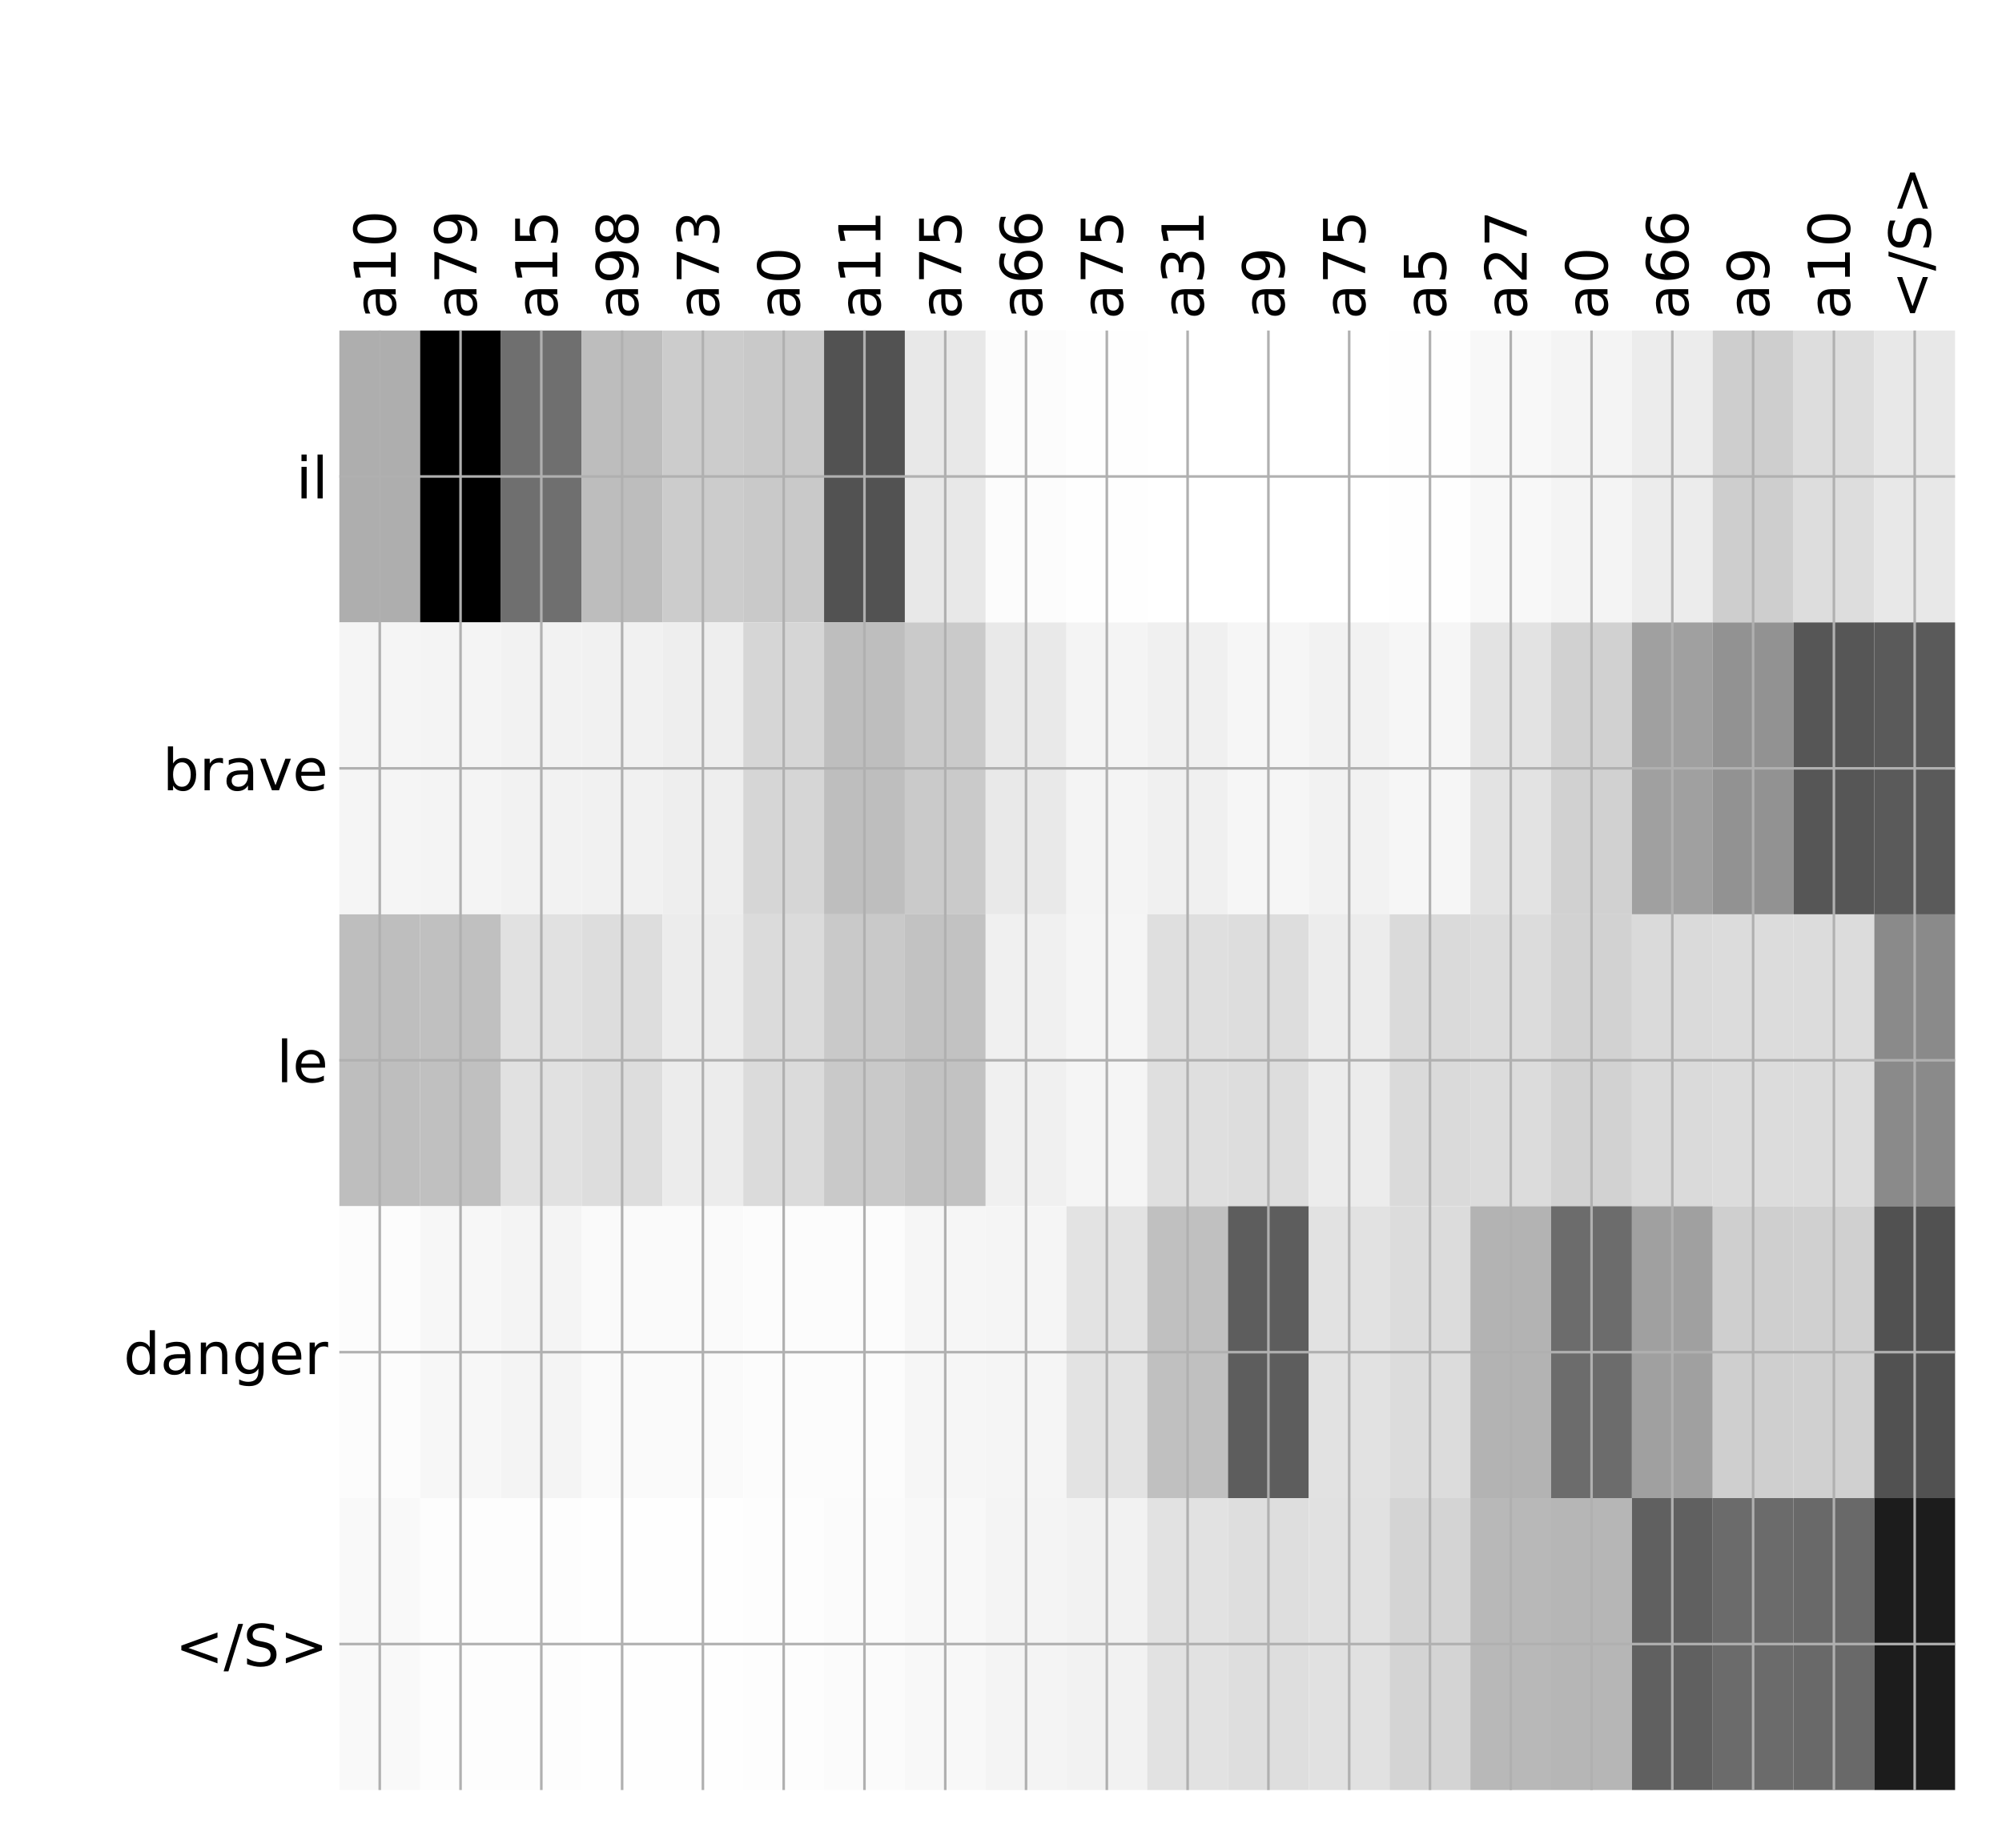 <?xml version="1.0" encoding="utf-8" standalone="no"?>
<!DOCTYPE svg PUBLIC "-//W3C//DTD SVG 1.1//EN"
  "http://www.w3.org/Graphics/SVG/1.1/DTD/svg11.dtd">
<!-- Created with matplotlib (http://matplotlib.org/) -->
<svg height="576pt" version="1.1" viewBox="0 0 624 576" width="624pt" xmlns="http://www.w3.org/2000/svg" xmlns:xlink="http://www.w3.org/1999/xlink">
 <defs>
  <style type="text/css">
*{stroke-linecap:butt;stroke-linejoin:round;}
  </style>
 </defs>
 <g id="figure_1">
  <g id="patch_1">
   <path d="M 0 576 
L 624 576 
L 624 0 
L 0 0 
z
" style="fill:#ffffff;"/>
  </g>
  <g id="axes_1">
   <g id="PolyCollection_1">
    <path clip-path="url(#p03e920248a)" d="M 105.774 103.033 
L 105.774 194.027 
L 130.954 194.027 
L 130.954 103.033 
L 105.774 103.033 
z
" style="fill:#aeaeae;"/>
    <path clip-path="url(#p03e920248a)" d="M 130.954 103.033 
L 130.954 194.027 
L 156.134 194.027 
L 156.134 103.033 
L 130.954 103.033 
z
"/>
    <path clip-path="url(#p03e920248a)" d="M 156.134 103.033 
L 156.134 194.027 
L 181.314 194.027 
L 181.314 103.033 
L 156.134 103.033 
z
" style="fill:#6f6f6f;"/>
    <path clip-path="url(#p03e920248a)" d="M 181.314 103.033 
L 181.314 194.027 
L 206.494 194.027 
L 206.494 103.033 
L 181.314 103.033 
z
" style="fill:#bdbdbd;"/>
    <path clip-path="url(#p03e920248a)" d="M 206.494 103.033 
L 206.494 194.027 
L 231.674 194.027 
L 231.674 103.033 
L 206.494 103.033 
z
" style="fill:#cccccc;"/>
    <path clip-path="url(#p03e920248a)" d="M 231.674 103.033 
L 231.674 194.027 
L 256.854 194.027 
L 256.854 103.033 
L 231.674 103.033 
z
" style="fill:#c9c9c9;"/>
    <path clip-path="url(#p03e920248a)" d="M 256.854 103.033 
L 256.854 194.027 
L 282.034 194.027 
L 282.034 103.033 
L 256.854 103.033 
z
" style="fill:#525252;"/>
    <path clip-path="url(#p03e920248a)" d="M 282.034 103.033 
L 282.034 194.027 
L 307.214 194.027 
L 307.214 103.033 
L 282.034 103.033 
z
" style="fill:#e8e8e8;"/>
    <path clip-path="url(#p03e920248a)" d="M 307.214 103.033 
L 307.214 194.027 
L 332.394 194.027 
L 332.394 103.033 
L 307.214 103.033 
z
" style="fill:#fcfcfc;"/>
    <path clip-path="url(#p03e920248a)" d="M 332.394 103.033 
L 332.394 194.027 
L 357.574 194.027 
L 357.574 103.033 
L 332.394 103.033 
z
" style="fill:#fefefe;"/>
    <path clip-path="url(#p03e920248a)" d="M 357.574 103.033 
L 357.574 194.027 
L 382.755 194.027 
L 382.755 103.033 
L 357.574 103.033 
z
" style="fill:#ffffff;"/>
    <path clip-path="url(#p03e920248a)" d="M 382.755 103.033 
L 382.755 194.027 
L 407.935 194.027 
L 407.935 103.033 
L 382.755 103.033 
z
" style="fill:#ffffff;"/>
    <path clip-path="url(#p03e920248a)" d="M 407.935 103.033 
L 407.935 194.027 
L 433.115 194.027 
L 433.115 103.033 
L 407.935 103.033 
z
" style="fill:#ffffff;"/>
    <path clip-path="url(#p03e920248a)" d="M 433.115 103.033 
L 433.115 194.027 
L 458.295 194.027 
L 458.295 103.033 
L 433.115 103.033 
z
" style="fill:#fefefe;"/>
    <path clip-path="url(#p03e920248a)" d="M 458.295 103.033 
L 458.295 194.027 
L 483.475 194.027 
L 483.475 103.033 
L 458.295 103.033 
z
" style="fill:#f8f8f8;"/>
    <path clip-path="url(#p03e920248a)" d="M 483.475 103.033 
L 483.475 194.027 
L 508.655 194.027 
L 508.655 103.033 
L 483.475 103.033 
z
" style="fill:#f4f4f4;"/>
    <path clip-path="url(#p03e920248a)" d="M 508.655 103.033 
L 508.655 194.027 
L 533.835 194.027 
L 533.835 103.033 
L 508.655 103.033 
z
" style="fill:#ececec;"/>
    <path clip-path="url(#p03e920248a)" d="M 533.835 103.033 
L 533.835 194.027 
L 559.015 194.027 
L 559.015 103.033 
L 533.835 103.033 
z
" style="fill:#cecece;"/>
    <path clip-path="url(#p03e920248a)" d="M 559.015 103.033 
L 559.015 194.027 
L 584.195 194.027 
L 584.195 103.033 
L 559.015 103.033 
z
" style="fill:#dddddd;"/>
    <path clip-path="url(#p03e920248a)" d="M 584.195 103.033 
L 584.195 194.027 
L 609.375 194.027 
L 609.375 103.033 
L 584.195 103.033 
z
" style="fill:#e8e8e8;"/>
    <path clip-path="url(#p03e920248a)" d="M 105.774 194.027 
L 105.774 285.02 
L 130.954 285.02 
L 130.954 194.027 
L 105.774 194.027 
z
" style="fill:#f5f5f5;"/>
    <path clip-path="url(#p03e920248a)" d="M 130.954 194.027 
L 130.954 285.02 
L 156.134 285.02 
L 156.134 194.027 
L 130.954 194.027 
z
" style="fill:#f4f4f4;"/>
    <path clip-path="url(#p03e920248a)" d="M 156.134 194.027 
L 156.134 285.02 
L 181.314 285.02 
L 181.314 194.027 
L 156.134 194.027 
z
" style="fill:#f2f2f2;"/>
    <path clip-path="url(#p03e920248a)" d="M 181.314 194.027 
L 181.314 285.02 
L 206.494 285.02 
L 206.494 194.027 
L 181.314 194.027 
z
" style="fill:#f1f1f1;"/>
    <path clip-path="url(#p03e920248a)" d="M 206.494 194.027 
L 206.494 285.02 
L 231.674 285.02 
L 231.674 194.027 
L 206.494 194.027 
z
" style="fill:#eeeeee;"/>
    <path clip-path="url(#p03e920248a)" d="M 231.674 194.027 
L 231.674 285.02 
L 256.854 285.02 
L 256.854 194.027 
L 231.674 194.027 
z
" style="fill:#d6d6d6;"/>
    <path clip-path="url(#p03e920248a)" d="M 256.854 194.027 
L 256.854 285.02 
L 282.034 285.02 
L 282.034 194.027 
L 256.854 194.027 
z
" style="fill:#bebebe;"/>
    <path clip-path="url(#p03e920248a)" d="M 282.034 194.027 
L 282.034 285.02 
L 307.214 285.02 
L 307.214 194.027 
L 282.034 194.027 
z
" style="fill:#cacaca;"/>
    <path clip-path="url(#p03e920248a)" d="M 307.214 194.027 
L 307.214 285.02 
L 332.394 285.02 
L 332.394 194.027 
L 307.214 194.027 
z
" style="fill:#e9e9e9;"/>
    <path clip-path="url(#p03e920248a)" d="M 332.394 194.027 
L 332.394 285.02 
L 357.574 285.02 
L 357.574 194.027 
L 332.394 194.027 
z
" style="fill:#f4f4f4;"/>
    <path clip-path="url(#p03e920248a)" d="M 357.574 194.027 
L 357.574 285.02 
L 382.755 285.02 
L 382.755 194.027 
L 357.574 194.027 
z
" style="fill:#f0f0f0;"/>
    <path clip-path="url(#p03e920248a)" d="M 382.755 194.027 
L 382.755 285.02 
L 407.935 285.02 
L 407.935 194.027 
L 382.755 194.027 
z
" style="fill:#f6f6f6;"/>
    <path clip-path="url(#p03e920248a)" d="M 407.935 194.027 
L 407.935 285.02 
L 433.115 285.02 
L 433.115 194.027 
L 407.935 194.027 
z
" style="fill:#f2f2f2;"/>
    <path clip-path="url(#p03e920248a)" d="M 433.115 194.027 
L 433.115 285.02 
L 458.295 285.02 
L 458.295 194.027 
L 433.115 194.027 
z
" style="fill:#f6f6f6;"/>
    <path clip-path="url(#p03e920248a)" d="M 458.295 194.027 
L 458.295 285.02 
L 483.475 285.02 
L 483.475 194.027 
L 458.295 194.027 
z
" style="fill:#e3e3e3;"/>
    <path clip-path="url(#p03e920248a)" d="M 483.475 194.027 
L 483.475 285.02 
L 508.655 285.02 
L 508.655 194.027 
L 483.475 194.027 
z
" style="fill:#d1d1d1;"/>
    <path clip-path="url(#p03e920248a)" d="M 508.655 194.027 
L 508.655 285.02 
L 533.835 285.02 
L 533.835 194.027 
L 508.655 194.027 
z
" style="fill:#a0a0a0;"/>
    <path clip-path="url(#p03e920248a)" d="M 533.835 194.027 
L 533.835 285.02 
L 559.015 285.02 
L 559.015 194.027 
L 533.835 194.027 
z
" style="fill:#929292;"/>
    <path clip-path="url(#p03e920248a)" d="M 559.015 194.027 
L 559.015 285.02 
L 584.195 285.02 
L 584.195 194.027 
L 559.015 194.027 
z
" style="fill:#565656;"/>
    <path clip-path="url(#p03e920248a)" d="M 584.195 194.027 
L 584.195 285.02 
L 609.375 285.02 
L 609.375 194.027 
L 584.195 194.027 
z
" style="fill:#5a5a5a;"/>
    <path clip-path="url(#p03e920248a)" d="M 105.774 285.02 
L 105.774 376.013 
L 130.954 376.013 
L 130.954 285.02 
L 105.774 285.02 
z
" style="fill:#bebebe;"/>
    <path clip-path="url(#p03e920248a)" d="M 130.954 285.02 
L 130.954 376.013 
L 156.134 376.013 
L 156.134 285.02 
L 130.954 285.02 
z
" style="fill:#c0c0c0;"/>
    <path clip-path="url(#p03e920248a)" d="M 156.134 285.02 
L 156.134 376.013 
L 181.314 376.013 
L 181.314 285.02 
L 156.134 285.02 
z
" style="fill:#e1e1e1;"/>
    <path clip-path="url(#p03e920248a)" d="M 181.314 285.02 
L 181.314 376.013 
L 206.494 376.013 
L 206.494 285.02 
L 181.314 285.02 
z
" style="fill:#dddddd;"/>
    <path clip-path="url(#p03e920248a)" d="M 206.494 285.02 
L 206.494 376.013 
L 231.674 376.013 
L 231.674 285.02 
L 206.494 285.02 
z
" style="fill:#ececec;"/>
    <path clip-path="url(#p03e920248a)" d="M 231.674 285.02 
L 231.674 376.013 
L 256.854 376.013 
L 256.854 285.02 
L 231.674 285.02 
z
" style="fill:#dbdbdb;"/>
    <path clip-path="url(#p03e920248a)" d="M 256.854 285.02 
L 256.854 376.013 
L 282.034 376.013 
L 282.034 285.02 
L 256.854 285.02 
z
" style="fill:#c9c9c9;"/>
    <path clip-path="url(#p03e920248a)" d="M 282.034 285.02 
L 282.034 376.013 
L 307.214 376.013 
L 307.214 285.02 
L 282.034 285.02 
z
" style="fill:#c2c2c2;"/>
    <path clip-path="url(#p03e920248a)" d="M 307.214 285.02 
L 307.214 376.013 
L 332.394 376.013 
L 332.394 285.02 
L 307.214 285.02 
z
" style="fill:#f0f0f0;"/>
    <path clip-path="url(#p03e920248a)" d="M 332.394 285.02 
L 332.394 376.013 
L 357.574 376.013 
L 357.574 285.02 
L 332.394 285.02 
z
" style="fill:#f5f5f5;"/>
    <path clip-path="url(#p03e920248a)" d="M 357.574 285.02 
L 357.574 376.013 
L 382.755 376.013 
L 382.755 285.02 
L 357.574 285.02 
z
" style="fill:#dfdfdf;"/>
    <path clip-path="url(#p03e920248a)" d="M 382.755 285.02 
L 382.755 376.013 
L 407.935 376.013 
L 407.935 285.02 
L 382.755 285.02 
z
" style="fill:#dddddd;"/>
    <path clip-path="url(#p03e920248a)" d="M 407.935 285.02 
L 407.935 376.013 
L 433.115 376.013 
L 433.115 285.02 
L 407.935 285.02 
z
" style="fill:#ececec;"/>
    <path clip-path="url(#p03e920248a)" d="M 433.115 285.02 
L 433.115 376.013 
L 458.295 376.013 
L 458.295 285.02 
L 433.115 285.02 
z
" style="fill:#dadada;"/>
    <path clip-path="url(#p03e920248a)" d="M 458.295 285.02 
L 458.295 376.013 
L 483.475 376.013 
L 483.475 285.02 
L 458.295 285.02 
z
" style="fill:#dcdcdc;"/>
    <path clip-path="url(#p03e920248a)" d="M 483.475 285.02 
L 483.475 376.013 
L 508.655 376.013 
L 508.655 285.02 
L 483.475 285.02 
z
" style="fill:#d2d2d2;"/>
    <path clip-path="url(#p03e920248a)" d="M 508.655 285.02 
L 508.655 376.013 
L 533.835 376.013 
L 533.835 285.02 
L 508.655 285.02 
z
" style="fill:#dadada;"/>
    <path clip-path="url(#p03e920248a)" d="M 533.835 285.02 
L 533.835 376.013 
L 559.015 376.013 
L 559.015 285.02 
L 533.835 285.02 
z
" style="fill:#dcdcdc;"/>
    <path clip-path="url(#p03e920248a)" d="M 559.015 285.02 
L 559.015 376.013 
L 584.195 376.013 
L 584.195 285.02 
L 559.015 285.02 
z
" style="fill:#dcdcdc;"/>
    <path clip-path="url(#p03e920248a)" d="M 584.195 285.02 
L 584.195 376.013 
L 609.375 376.013 
L 609.375 285.02 
L 584.195 285.02 
z
" style="fill:#8a8a8a;"/>
    <path clip-path="url(#p03e920248a)" d="M 105.774 376.013 
L 105.774 467.007 
L 130.954 467.007 
L 130.954 376.013 
L 105.774 376.013 
z
" style="fill:#fcfcfc;"/>
    <path clip-path="url(#p03e920248a)" d="M 130.954 376.013 
L 130.954 467.007 
L 156.134 467.007 
L 156.134 376.013 
L 130.954 376.013 
z
" style="fill:#f7f7f7;"/>
    <path clip-path="url(#p03e920248a)" d="M 156.134 376.013 
L 156.134 467.007 
L 181.314 467.007 
L 181.314 376.013 
L 156.134 376.013 
z
" style="fill:#f4f4f4;"/>
    <path clip-path="url(#p03e920248a)" d="M 181.314 376.013 
L 181.314 467.007 
L 206.494 467.007 
L 206.494 376.013 
L 181.314 376.013 
z
" style="fill:#fafafa;"/>
    <path clip-path="url(#p03e920248a)" d="M 206.494 376.013 
L 206.494 467.007 
L 231.674 467.007 
L 231.674 376.013 
L 206.494 376.013 
z
" style="fill:#fafafa;"/>
    <path clip-path="url(#p03e920248a)" d="M 231.674 376.013 
L 231.674 467.007 
L 256.854 467.007 
L 256.854 376.013 
L 231.674 376.013 
z
" style="fill:#fcfcfc;"/>
    <path clip-path="url(#p03e920248a)" d="M 256.854 376.013 
L 256.854 467.007 
L 282.034 467.007 
L 282.034 376.013 
L 256.854 376.013 
z
" style="fill:#fcfcfc;"/>
    <path clip-path="url(#p03e920248a)" d="M 282.034 376.013 
L 282.034 467.007 
L 307.214 467.007 
L 307.214 376.013 
L 282.034 376.013 
z
" style="fill:#f6f6f6;"/>
    <path clip-path="url(#p03e920248a)" d="M 307.214 376.013 
L 307.214 467.007 
L 332.394 467.007 
L 332.394 376.013 
L 307.214 376.013 
z
" style="fill:#f5f5f5;"/>
    <path clip-path="url(#p03e920248a)" d="M 332.394 376.013 
L 332.394 467.007 
L 357.574 467.007 
L 357.574 376.013 
L 332.394 376.013 
z
" style="fill:#e3e3e3;"/>
    <path clip-path="url(#p03e920248a)" d="M 357.574 376.013 
L 357.574 467.007 
L 382.755 467.007 
L 382.755 376.013 
L 357.574 376.013 
z
" style="fill:#c0c0c0;"/>
    <path clip-path="url(#p03e920248a)" d="M 382.755 376.013 
L 382.755 467.007 
L 407.935 467.007 
L 407.935 376.013 
L 382.755 376.013 
z
" style="fill:#5d5d5d;"/>
    <path clip-path="url(#p03e920248a)" d="M 407.935 376.013 
L 407.935 467.007 
L 433.115 467.007 
L 433.115 376.013 
L 407.935 376.013 
z
" style="fill:#e2e2e2;"/>
    <path clip-path="url(#p03e920248a)" d="M 433.115 376.013 
L 433.115 467.007 
L 458.295 467.007 
L 458.295 376.013 
L 433.115 376.013 
z
" style="fill:#dcdcdc;"/>
    <path clip-path="url(#p03e920248a)" d="M 458.295 376.013 
L 458.295 467.007 
L 483.475 467.007 
L 483.475 376.013 
L 458.295 376.013 
z
" style="fill:#b3b3b3;"/>
    <path clip-path="url(#p03e920248a)" d="M 483.475 376.013 
L 483.475 467.007 
L 508.655 467.007 
L 508.655 376.013 
L 483.475 376.013 
z
" style="fill:#6c6c6c;"/>
    <path clip-path="url(#p03e920248a)" d="M 508.655 376.013 
L 508.655 467.007 
L 533.835 467.007 
L 533.835 376.013 
L 508.655 376.013 
z
" style="fill:#a0a0a0;"/>
    <path clip-path="url(#p03e920248a)" d="M 533.835 376.013 
L 533.835 467.007 
L 559.015 467.007 
L 559.015 376.013 
L 533.835 376.013 
z
" style="fill:#cfcfcf;"/>
    <path clip-path="url(#p03e920248a)" d="M 559.015 376.013 
L 559.015 467.007 
L 584.195 467.007 
L 584.195 376.013 
L 559.015 376.013 
z
" style="fill:#d0d0d0;"/>
    <path clip-path="url(#p03e920248a)" d="M 584.195 376.013 
L 584.195 467.007 
L 609.375 467.007 
L 609.375 376.013 
L 584.195 376.013 
z
" style="fill:#515151;"/>
    <path clip-path="url(#p03e920248a)" d="M 105.774 467.007 
L 105.774 558 
L 130.954 558 
L 130.954 467.007 
L 105.774 467.007 
z
" style="fill:#f9f9f9;"/>
    <path clip-path="url(#p03e920248a)" d="M 130.954 467.007 
L 130.954 558 
L 156.134 558 
L 156.134 467.007 
L 130.954 467.007 
z
" style="fill:#fdfdfd;"/>
    <path clip-path="url(#p03e920248a)" d="M 156.134 467.007 
L 156.134 558 
L 181.314 558 
L 181.314 467.007 
L 156.134 467.007 
z
" style="fill:#fdfdfd;"/>
    <path clip-path="url(#p03e920248a)" d="M 181.314 467.007 
L 181.314 558 
L 206.494 558 
L 206.494 467.007 
L 181.314 467.007 
z
" style="fill:#fefefe;"/>
    <path clip-path="url(#p03e920248a)" d="M 206.494 467.007 
L 206.494 558 
L 231.674 558 
L 231.674 467.007 
L 206.494 467.007 
z
" style="fill:#fefefe;"/>
    <path clip-path="url(#p03e920248a)" d="M 231.674 467.007 
L 231.674 558 
L 256.854 558 
L 256.854 467.007 
L 231.674 467.007 
z
" style="fill:#fdfdfd;"/>
    <path clip-path="url(#p03e920248a)" d="M 256.854 467.007 
L 256.854 558 
L 282.034 558 
L 282.034 467.007 
L 256.854 467.007 
z
" style="fill:#fbfbfb;"/>
    <path clip-path="url(#p03e920248a)" d="M 282.034 467.007 
L 282.034 558 
L 307.214 558 
L 307.214 467.007 
L 282.034 467.007 
z
" style="fill:#f8f8f8;"/>
    <path clip-path="url(#p03e920248a)" d="M 307.214 467.007 
L 307.214 558 
L 332.394 558 
L 332.394 467.007 
L 307.214 467.007 
z
" style="fill:#f4f4f4;"/>
    <path clip-path="url(#p03e920248a)" d="M 332.394 467.007 
L 332.394 558 
L 357.574 558 
L 357.574 467.007 
L 332.394 467.007 
z
" style="fill:#f2f2f2;"/>
    <path clip-path="url(#p03e920248a)" d="M 357.574 467.007 
L 357.574 558 
L 382.755 558 
L 382.755 467.007 
L 357.574 467.007 
z
" style="fill:#e2e2e2;"/>
    <path clip-path="url(#p03e920248a)" d="M 382.755 467.007 
L 382.755 558 
L 407.935 558 
L 407.935 467.007 
L 382.755 467.007 
z
" style="fill:#dedede;"/>
    <path clip-path="url(#p03e920248a)" d="M 407.935 467.007 
L 407.935 558 
L 433.115 558 
L 433.115 467.007 
L 407.935 467.007 
z
" style="fill:#e1e1e1;"/>
    <path clip-path="url(#p03e920248a)" d="M 433.115 467.007 
L 433.115 558 
L 458.295 558 
L 458.295 467.007 
L 433.115 467.007 
z
" style="fill:#d4d4d4;"/>
    <path clip-path="url(#p03e920248a)" d="M 458.295 467.007 
L 458.295 558 
L 483.475 558 
L 483.475 467.007 
L 458.295 467.007 
z
" style="fill:#b8b8b8;"/>
    <path clip-path="url(#p03e920248a)" d="M 483.475 467.007 
L 483.475 558 
L 508.655 558 
L 508.655 467.007 
L 483.475 467.007 
z
" style="fill:#b6b6b6;"/>
    <path clip-path="url(#p03e920248a)" d="M 508.655 467.007 
L 508.655 558 
L 533.835 558 
L 533.835 467.007 
L 508.655 467.007 
z
" style="fill:#606060;"/>
    <path clip-path="url(#p03e920248a)" d="M 533.835 467.007 
L 533.835 558 
L 559.015 558 
L 559.015 467.007 
L 533.835 467.007 
z
" style="fill:#6b6b6b;"/>
    <path clip-path="url(#p03e920248a)" d="M 559.015 467.007 
L 559.015 558 
L 584.195 558 
L 584.195 467.007 
L 559.015 467.007 
z
" style="fill:#696969;"/>
    <path clip-path="url(#p03e920248a)" d="M 584.195 467.007 
L 584.195 558 
L 609.375 558 
L 609.375 467.007 
L 584.195 467.007 
z
" style="fill:#1c1c1c;"/>
   </g>
   <g id="matplotlib.axis_1">
    <g id="xtick_1">
     <g id="line2d_1">
      <path clip-path="url(#p03e920248a)" d="M 118.364 558 
L 118.364 103.033 
" style="fill:none;stroke:#b0b0b0;stroke-linecap:square;stroke-width:0.8;"/>
     </g>
     <g id="line2d_2"/>
     <g id="text_1">
      <!-- a10 -->
      <defs>
       <path d="M 34.281 27.484 
Q 23.391 27.484 19.188 25 
Q 14.984 22.516 14.984 16.5 
Q 14.984 11.719 18.141 8.906 
Q 21.297 6.109 26.703 6.109 
Q 34.188 6.109 38.703 11.406 
Q 43.219 16.703 43.219 25.484 
L 43.219 27.484 
z
M 52.203 31.203 
L 52.203 0 
L 43.219 0 
L 43.219 8.297 
Q 40.141 3.328 35.547 0.953 
Q 30.953 -1.422 24.312 -1.422 
Q 15.922 -1.422 10.953 3.297 
Q 6 8.016 6 15.922 
Q 6 25.141 12.172 29.828 
Q 18.359 34.516 30.609 34.516 
L 43.219 34.516 
L 43.219 35.406 
Q 43.219 41.609 39.141 45 
Q 35.062 48.391 27.688 48.391 
Q 23 48.391 18.547 47.266 
Q 14.109 46.141 10.016 43.891 
L 10.016 52.203 
Q 14.938 54.109 19.578 55.047 
Q 24.219 56 28.609 56 
Q 40.484 56 46.344 49.844 
Q 52.203 43.703 52.203 31.203 
z
" id="DejaVuSans-61"/>
       <path d="M 12.406 8.297 
L 28.516 8.297 
L 28.516 63.922 
L 10.984 60.406 
L 10.984 69.391 
L 28.422 72.906 
L 38.281 72.906 
L 38.281 8.297 
L 54.391 8.297 
L 54.391 0 
L 12.406 0 
z
" id="DejaVuSans-31"/>
       <path d="M 31.781 66.406 
Q 24.172 66.406 20.328 58.906 
Q 16.5 51.422 16.5 36.375 
Q 16.5 21.391 20.328 13.891 
Q 24.172 6.391 31.781 6.391 
Q 39.453 6.391 43.281 13.891 
Q 47.125 21.391 47.125 36.375 
Q 47.125 51.422 43.281 58.906 
Q 39.453 66.406 31.781 66.406 
z
M 31.781 74.219 
Q 44.047 74.219 50.516 64.516 
Q 56.984 54.828 56.984 36.375 
Q 56.984 17.969 50.516 8.266 
Q 44.047 -1.422 31.781 -1.422 
Q 19.531 -1.422 13.062 8.266 
Q 6.594 17.969 6.594 36.375 
Q 6.594 54.828 13.062 64.516 
Q 19.531 74.219 31.781 74.219 
z
" id="DejaVuSans-30"/>
      </defs>
      <g transform="translate(123.331 99.533)rotate(-90)scale(0.18 -0.18)">
       <use xlink:href="#DejaVuSans-61"/>
       <use x="61.279" xlink:href="#DejaVuSans-31"/>
       <use x="124.902" xlink:href="#DejaVuSans-30"/>
      </g>
     </g>
    </g>
    <g id="xtick_2">
     <g id="line2d_3">
      <path clip-path="url(#p03e920248a)" d="M 143.544 558 
L 143.544 103.033 
" style="fill:none;stroke:#b0b0b0;stroke-linecap:square;stroke-width:0.8;"/>
     </g>
     <g id="line2d_4"/>
     <g id="text_2">
      <!-- a79 -->
      <defs>
       <path d="M 8.203 72.906 
L 55.078 72.906 
L 55.078 68.703 
L 28.609 0 
L 18.312 0 
L 43.219 64.594 
L 8.203 64.594 
z
" id="DejaVuSans-37"/>
       <path d="M 10.984 1.516 
L 10.984 10.5 
Q 14.703 8.734 18.5 7.812 
Q 22.312 6.891 25.984 6.891 
Q 35.75 6.891 40.891 13.453 
Q 46.047 20.016 46.781 33.406 
Q 43.953 29.203 39.594 26.953 
Q 35.25 24.703 29.984 24.703 
Q 19.047 24.703 12.672 31.312 
Q 6.297 37.938 6.297 49.422 
Q 6.297 60.641 12.938 67.422 
Q 19.578 74.219 30.609 74.219 
Q 43.266 74.219 49.922 64.516 
Q 56.594 54.828 56.594 36.375 
Q 56.594 19.141 48.406 8.859 
Q 40.234 -1.422 26.422 -1.422 
Q 22.703 -1.422 18.891 -0.688 
Q 15.094 0.047 10.984 1.516 
z
M 30.609 32.422 
Q 37.25 32.422 41.125 36.953 
Q 45.016 41.5 45.016 49.422 
Q 45.016 57.281 41.125 61.844 
Q 37.25 66.406 30.609 66.406 
Q 23.969 66.406 20.094 61.844 
Q 16.219 57.281 16.219 49.422 
Q 16.219 41.5 20.094 36.953 
Q 23.969 32.422 30.609 32.422 
z
" id="DejaVuSans-39"/>
      </defs>
      <g transform="translate(148.511 99.533)rotate(-90)scale(0.18 -0.18)">
       <use xlink:href="#DejaVuSans-61"/>
       <use x="61.279" xlink:href="#DejaVuSans-37"/>
       <use x="124.902" xlink:href="#DejaVuSans-39"/>
      </g>
     </g>
    </g>
    <g id="xtick_3">
     <g id="line2d_5">
      <path clip-path="url(#p03e920248a)" d="M 168.724 558 
L 168.724 103.033 
" style="fill:none;stroke:#b0b0b0;stroke-linecap:square;stroke-width:0.8;"/>
     </g>
     <g id="line2d_6"/>
     <g id="text_3">
      <!-- a15 -->
      <defs>
       <path d="M 10.797 72.906 
L 49.516 72.906 
L 49.516 64.594 
L 19.828 64.594 
L 19.828 46.734 
Q 21.969 47.469 24.109 47.828 
Q 26.266 48.188 28.422 48.188 
Q 40.625 48.188 47.75 41.5 
Q 54.891 34.812 54.891 23.391 
Q 54.891 11.625 47.562 5.094 
Q 40.234 -1.422 26.906 -1.422 
Q 22.312 -1.422 17.547 -0.641 
Q 12.797 0.141 7.719 1.703 
L 7.719 11.625 
Q 12.109 9.234 16.797 8.062 
Q 21.484 6.891 26.703 6.891 
Q 35.156 6.891 40.078 11.328 
Q 45.016 15.766 45.016 23.391 
Q 45.016 31 40.078 35.438 
Q 35.156 39.891 26.703 39.891 
Q 22.75 39.891 18.812 39.016 
Q 14.891 38.141 10.797 36.281 
z
" id="DejaVuSans-35"/>
      </defs>
      <g transform="translate(173.691 99.533)rotate(-90)scale(0.18 -0.18)">
       <use xlink:href="#DejaVuSans-61"/>
       <use x="61.279" xlink:href="#DejaVuSans-31"/>
       <use x="124.902" xlink:href="#DejaVuSans-35"/>
      </g>
     </g>
    </g>
    <g id="xtick_4">
     <g id="line2d_7">
      <path clip-path="url(#p03e920248a)" d="M 193.904 558 
L 193.904 103.033 
" style="fill:none;stroke:#b0b0b0;stroke-linecap:square;stroke-width:0.8;"/>
     </g>
     <g id="line2d_8"/>
     <g id="text_4">
      <!-- a98 -->
      <defs>
       <path d="M 31.781 34.625 
Q 24.75 34.625 20.719 30.859 
Q 16.703 27.094 16.703 20.516 
Q 16.703 13.922 20.719 10.156 
Q 24.75 6.391 31.781 6.391 
Q 38.812 6.391 42.859 10.172 
Q 46.922 13.969 46.922 20.516 
Q 46.922 27.094 42.891 30.859 
Q 38.875 34.625 31.781 34.625 
z
M 21.922 38.812 
Q 15.578 40.375 12.031 44.719 
Q 8.5 49.078 8.5 55.328 
Q 8.5 64.062 14.719 69.141 
Q 20.953 74.219 31.781 74.219 
Q 42.672 74.219 48.875 69.141 
Q 55.078 64.062 55.078 55.328 
Q 55.078 49.078 51.531 44.719 
Q 48 40.375 41.703 38.812 
Q 48.828 37.156 52.797 32.312 
Q 56.781 27.484 56.781 20.516 
Q 56.781 9.906 50.312 4.234 
Q 43.844 -1.422 31.781 -1.422 
Q 19.734 -1.422 13.25 4.234 
Q 6.781 9.906 6.781 20.516 
Q 6.781 27.484 10.781 32.312 
Q 14.797 37.156 21.922 38.812 
z
M 18.312 54.391 
Q 18.312 48.734 21.844 45.562 
Q 25.391 42.391 31.781 42.391 
Q 38.141 42.391 41.719 45.562 
Q 45.312 48.734 45.312 54.391 
Q 45.312 60.062 41.719 63.234 
Q 38.141 66.406 31.781 66.406 
Q 25.391 66.406 21.844 63.234 
Q 18.312 60.062 18.312 54.391 
z
" id="DejaVuSans-38"/>
      </defs>
      <g transform="translate(198.871 99.533)rotate(-90)scale(0.18 -0.18)">
       <use xlink:href="#DejaVuSans-61"/>
       <use x="61.279" xlink:href="#DejaVuSans-39"/>
       <use x="124.902" xlink:href="#DejaVuSans-38"/>
      </g>
     </g>
    </g>
    <g id="xtick_5">
     <g id="line2d_9">
      <path clip-path="url(#p03e920248a)" d="M 219.084 558 
L 219.084 103.033 
" style="fill:none;stroke:#b0b0b0;stroke-linecap:square;stroke-width:0.8;"/>
     </g>
     <g id="line2d_10"/>
     <g id="text_5">
      <!-- a73 -->
      <defs>
       <path d="M 40.578 39.312 
Q 47.656 37.797 51.625 33 
Q 55.609 28.219 55.609 21.188 
Q 55.609 10.406 48.188 4.484 
Q 40.766 -1.422 27.094 -1.422 
Q 22.516 -1.422 17.656 -0.516 
Q 12.797 0.391 7.625 2.203 
L 7.625 11.719 
Q 11.719 9.328 16.594 8.109 
Q 21.484 6.891 26.812 6.891 
Q 36.078 6.891 40.938 10.547 
Q 45.797 14.203 45.797 21.188 
Q 45.797 27.641 41.281 31.266 
Q 36.766 34.906 28.719 34.906 
L 20.219 34.906 
L 20.219 43.016 
L 29.109 43.016 
Q 36.375 43.016 40.234 45.922 
Q 44.094 48.828 44.094 54.297 
Q 44.094 59.906 40.109 62.906 
Q 36.141 65.922 28.719 65.922 
Q 24.656 65.922 20.016 65.031 
Q 15.375 64.156 9.812 62.312 
L 9.812 71.094 
Q 15.438 72.656 20.344 73.438 
Q 25.25 74.219 29.594 74.219 
Q 40.828 74.219 47.359 69.109 
Q 53.906 64.016 53.906 55.328 
Q 53.906 49.266 50.438 45.094 
Q 46.969 40.922 40.578 39.312 
z
" id="DejaVuSans-33"/>
      </defs>
      <g transform="translate(224.051 99.533)rotate(-90)scale(0.18 -0.18)">
       <use xlink:href="#DejaVuSans-61"/>
       <use x="61.279" xlink:href="#DejaVuSans-37"/>
       <use x="124.902" xlink:href="#DejaVuSans-33"/>
      </g>
     </g>
    </g>
    <g id="xtick_6">
     <g id="line2d_11">
      <path clip-path="url(#p03e920248a)" d="M 244.264 558 
L 244.264 103.033 
" style="fill:none;stroke:#b0b0b0;stroke-linecap:square;stroke-width:0.8;"/>
     </g>
     <g id="line2d_12"/>
     <g id="text_6">
      <!-- a0 -->
      <g transform="translate(249.231 99.533)rotate(-90)scale(0.18 -0.18)">
       <use xlink:href="#DejaVuSans-61"/>
       <use x="61.279" xlink:href="#DejaVuSans-30"/>
      </g>
     </g>
    </g>
    <g id="xtick_7">
     <g id="line2d_13">
      <path clip-path="url(#p03e920248a)" d="M 269.444 558 
L 269.444 103.033 
" style="fill:none;stroke:#b0b0b0;stroke-linecap:square;stroke-width:0.8;"/>
     </g>
     <g id="line2d_14"/>
     <g id="text_7">
      <!-- a11 -->
      <g transform="translate(274.411 99.533)rotate(-90)scale(0.18 -0.18)">
       <use xlink:href="#DejaVuSans-61"/>
       <use x="61.279" xlink:href="#DejaVuSans-31"/>
       <use x="124.902" xlink:href="#DejaVuSans-31"/>
      </g>
     </g>
    </g>
    <g id="xtick_8">
     <g id="line2d_15">
      <path clip-path="url(#p03e920248a)" d="M 294.624 558 
L 294.624 103.033 
" style="fill:none;stroke:#b0b0b0;stroke-linecap:square;stroke-width:0.8;"/>
     </g>
     <g id="line2d_16"/>
     <g id="text_8">
      <!-- a75 -->
      <g transform="translate(299.591 99.533)rotate(-90)scale(0.18 -0.18)">
       <use xlink:href="#DejaVuSans-61"/>
       <use x="61.279" xlink:href="#DejaVuSans-37"/>
       <use x="124.902" xlink:href="#DejaVuSans-35"/>
      </g>
     </g>
    </g>
    <g id="xtick_9">
     <g id="line2d_17">
      <path clip-path="url(#p03e920248a)" d="M 319.804 558 
L 319.804 103.033 
" style="fill:none;stroke:#b0b0b0;stroke-linecap:square;stroke-width:0.8;"/>
     </g>
     <g id="line2d_18"/>
     <g id="text_9">
      <!-- a66 -->
      <defs>
       <path d="M 33.016 40.375 
Q 26.375 40.375 22.484 35.828 
Q 18.609 31.297 18.609 23.391 
Q 18.609 15.531 22.484 10.953 
Q 26.375 6.391 33.016 6.391 
Q 39.656 6.391 43.531 10.953 
Q 47.406 15.531 47.406 23.391 
Q 47.406 31.297 43.531 35.828 
Q 39.656 40.375 33.016 40.375 
z
M 52.594 71.297 
L 52.594 62.312 
Q 48.875 64.062 45.094 64.984 
Q 41.312 65.922 37.594 65.922 
Q 27.828 65.922 22.672 59.328 
Q 17.531 52.734 16.797 39.406 
Q 19.672 43.656 24.016 45.922 
Q 28.375 48.188 33.594 48.188 
Q 44.578 48.188 50.953 41.516 
Q 57.328 34.859 57.328 23.391 
Q 57.328 12.156 50.688 5.359 
Q 44.047 -1.422 33.016 -1.422 
Q 20.359 -1.422 13.672 8.266 
Q 6.984 17.969 6.984 36.375 
Q 6.984 53.656 15.188 63.938 
Q 23.391 74.219 37.203 74.219 
Q 40.922 74.219 44.703 73.484 
Q 48.484 72.75 52.594 71.297 
z
" id="DejaVuSans-36"/>
      </defs>
      <g transform="translate(324.771 99.533)rotate(-90)scale(0.18 -0.18)">
       <use xlink:href="#DejaVuSans-61"/>
       <use x="61.279" xlink:href="#DejaVuSans-36"/>
       <use x="124.902" xlink:href="#DejaVuSans-36"/>
      </g>
     </g>
    </g>
    <g id="xtick_10">
     <g id="line2d_19">
      <path clip-path="url(#p03e920248a)" d="M 344.984 558 
L 344.984 103.033 
" style="fill:none;stroke:#b0b0b0;stroke-linecap:square;stroke-width:0.8;"/>
     </g>
     <g id="line2d_20"/>
     <g id="text_10">
      <!-- a75 -->
      <g transform="translate(349.951 99.533)rotate(-90)scale(0.18 -0.18)">
       <use xlink:href="#DejaVuSans-61"/>
       <use x="61.279" xlink:href="#DejaVuSans-37"/>
       <use x="124.902" xlink:href="#DejaVuSans-35"/>
      </g>
     </g>
    </g>
    <g id="xtick_11">
     <g id="line2d_21">
      <path clip-path="url(#p03e920248a)" d="M 370.165 558 
L 370.165 103.033 
" style="fill:none;stroke:#b0b0b0;stroke-linecap:square;stroke-width:0.8;"/>
     </g>
     <g id="line2d_22"/>
     <g id="text_11">
      <!-- a31 -->
      <g transform="translate(375.131 99.533)rotate(-90)scale(0.18 -0.18)">
       <use xlink:href="#DejaVuSans-61"/>
       <use x="61.279" xlink:href="#DejaVuSans-33"/>
       <use x="124.902" xlink:href="#DejaVuSans-31"/>
      </g>
     </g>
    </g>
    <g id="xtick_12">
     <g id="line2d_23">
      <path clip-path="url(#p03e920248a)" d="M 395.345 558 
L 395.345 103.033 
" style="fill:none;stroke:#b0b0b0;stroke-linecap:square;stroke-width:0.8;"/>
     </g>
     <g id="line2d_24"/>
     <g id="text_12">
      <!-- a9 -->
      <g transform="translate(400.311 99.533)rotate(-90)scale(0.18 -0.18)">
       <use xlink:href="#DejaVuSans-61"/>
       <use x="61.279" xlink:href="#DejaVuSans-39"/>
      </g>
     </g>
    </g>
    <g id="xtick_13">
     <g id="line2d_25">
      <path clip-path="url(#p03e920248a)" d="M 420.525 558 
L 420.525 103.033 
" style="fill:none;stroke:#b0b0b0;stroke-linecap:square;stroke-width:0.8;"/>
     </g>
     <g id="line2d_26"/>
     <g id="text_13">
      <!-- a75 -->
      <g transform="translate(425.491 99.533)rotate(-90)scale(0.18 -0.18)">
       <use xlink:href="#DejaVuSans-61"/>
       <use x="61.279" xlink:href="#DejaVuSans-37"/>
       <use x="124.902" xlink:href="#DejaVuSans-35"/>
      </g>
     </g>
    </g>
    <g id="xtick_14">
     <g id="line2d_27">
      <path clip-path="url(#p03e920248a)" d="M 445.705 558 
L 445.705 103.033 
" style="fill:none;stroke:#b0b0b0;stroke-linecap:square;stroke-width:0.8;"/>
     </g>
     <g id="line2d_28"/>
     <g id="text_14">
      <!-- a5 -->
      <g transform="translate(450.672 99.533)rotate(-90)scale(0.18 -0.18)">
       <use xlink:href="#DejaVuSans-61"/>
       <use x="61.279" xlink:href="#DejaVuSans-35"/>
      </g>
     </g>
    </g>
    <g id="xtick_15">
     <g id="line2d_29">
      <path clip-path="url(#p03e920248a)" d="M 470.885 558 
L 470.885 103.033 
" style="fill:none;stroke:#b0b0b0;stroke-linecap:square;stroke-width:0.8;"/>
     </g>
     <g id="line2d_30"/>
     <g id="text_15">
      <!-- a27 -->
      <defs>
       <path d="M 19.188 8.297 
L 53.609 8.297 
L 53.609 0 
L 7.328 0 
L 7.328 8.297 
Q 12.938 14.109 22.625 23.891 
Q 32.328 33.688 34.812 36.531 
Q 39.547 41.844 41.422 45.531 
Q 43.312 49.219 43.312 52.781 
Q 43.312 58.594 39.234 62.25 
Q 35.156 65.922 28.609 65.922 
Q 23.969 65.922 18.812 64.312 
Q 13.672 62.703 7.812 59.422 
L 7.812 69.391 
Q 13.766 71.781 18.938 73 
Q 24.125 74.219 28.422 74.219 
Q 39.75 74.219 46.484 68.547 
Q 53.219 62.891 53.219 53.422 
Q 53.219 48.922 51.531 44.891 
Q 49.859 40.875 45.406 35.406 
Q 44.188 33.984 37.641 27.219 
Q 31.109 20.453 19.188 8.297 
z
" id="DejaVuSans-32"/>
      </defs>
      <g transform="translate(475.852 99.533)rotate(-90)scale(0.18 -0.18)">
       <use xlink:href="#DejaVuSans-61"/>
       <use x="61.279" xlink:href="#DejaVuSans-32"/>
       <use x="124.902" xlink:href="#DejaVuSans-37"/>
      </g>
     </g>
    </g>
    <g id="xtick_16">
     <g id="line2d_31">
      <path clip-path="url(#p03e920248a)" d="M 496.065 558 
L 496.065 103.033 
" style="fill:none;stroke:#b0b0b0;stroke-linecap:square;stroke-width:0.8;"/>
     </g>
     <g id="line2d_32"/>
     <g id="text_16">
      <!-- a0 -->
      <g transform="translate(501.032 99.533)rotate(-90)scale(0.18 -0.18)">
       <use xlink:href="#DejaVuSans-61"/>
       <use x="61.279" xlink:href="#DejaVuSans-30"/>
      </g>
     </g>
    </g>
    <g id="xtick_17">
     <g id="line2d_33">
      <path clip-path="url(#p03e920248a)" d="M 521.245 558 
L 521.245 103.033 
" style="fill:none;stroke:#b0b0b0;stroke-linecap:square;stroke-width:0.8;"/>
     </g>
     <g id="line2d_34"/>
     <g id="text_17">
      <!-- a66 -->
      <g transform="translate(526.212 99.533)rotate(-90)scale(0.18 -0.18)">
       <use xlink:href="#DejaVuSans-61"/>
       <use x="61.279" xlink:href="#DejaVuSans-36"/>
       <use x="124.902" xlink:href="#DejaVuSans-36"/>
      </g>
     </g>
    </g>
    <g id="xtick_18">
     <g id="line2d_35">
      <path clip-path="url(#p03e920248a)" d="M 546.425 558 
L 546.425 103.033 
" style="fill:none;stroke:#b0b0b0;stroke-linecap:square;stroke-width:0.8;"/>
     </g>
     <g id="line2d_36"/>
     <g id="text_18">
      <!-- a9 -->
      <g transform="translate(551.392 99.533)rotate(-90)scale(0.18 -0.18)">
       <use xlink:href="#DejaVuSans-61"/>
       <use x="61.279" xlink:href="#DejaVuSans-39"/>
      </g>
     </g>
    </g>
    <g id="xtick_19">
     <g id="line2d_37">
      <path clip-path="url(#p03e920248a)" d="M 571.605 558 
L 571.605 103.033 
" style="fill:none;stroke:#b0b0b0;stroke-linecap:square;stroke-width:0.8;"/>
     </g>
     <g id="line2d_38"/>
     <g id="text_19">
      <!-- a10 -->
      <g transform="translate(576.572 99.533)rotate(-90)scale(0.18 -0.18)">
       <use xlink:href="#DejaVuSans-61"/>
       <use x="61.279" xlink:href="#DejaVuSans-31"/>
       <use x="124.902" xlink:href="#DejaVuSans-30"/>
      </g>
     </g>
    </g>
    <g id="xtick_20">
     <g id="line2d_39">
      <path clip-path="url(#p03e920248a)" d="M 596.785 558 
L 596.785 103.033 
" style="fill:none;stroke:#b0b0b0;stroke-linecap:square;stroke-width:0.8;"/>
     </g>
     <g id="line2d_40"/>
     <g id="text_20">
      <!-- &lt;/S&gt; -->
      <defs>
       <path d="M 73.188 49.219 
L 22.797 31.297 
L 73.188 13.484 
L 73.188 4.594 
L 10.594 27.297 
L 10.594 35.406 
L 73.188 58.109 
z
" id="DejaVuSans-3c"/>
       <path d="M 25.391 72.906 
L 33.688 72.906 
L 8.297 -9.281 
L 0 -9.281 
z
" id="DejaVuSans-2f"/>
       <path d="M 53.516 70.516 
L 53.516 60.891 
Q 47.906 63.578 42.922 64.891 
Q 37.938 66.219 33.297 66.219 
Q 25.25 66.219 20.875 63.094 
Q 16.5 59.969 16.5 54.203 
Q 16.5 49.359 19.406 46.891 
Q 22.312 44.438 30.422 42.922 
L 36.375 41.703 
Q 47.406 39.594 52.656 34.297 
Q 57.906 29 57.906 20.125 
Q 57.906 9.516 50.797 4.047 
Q 43.703 -1.422 29.984 -1.422 
Q 24.812 -1.422 18.969 -0.25 
Q 13.141 0.922 6.891 3.219 
L 6.891 13.375 
Q 12.891 10.016 18.656 8.297 
Q 24.422 6.594 29.984 6.594 
Q 38.422 6.594 43.016 9.906 
Q 47.609 13.234 47.609 19.391 
Q 47.609 24.75 44.312 27.781 
Q 41.016 30.812 33.5 32.328 
L 27.484 33.5 
Q 16.453 35.688 11.516 40.375 
Q 6.594 45.062 6.594 53.422 
Q 6.594 63.094 13.406 68.656 
Q 20.219 74.219 32.172 74.219 
Q 37.312 74.219 42.625 73.281 
Q 47.953 72.359 53.516 70.516 
z
" id="DejaVuSans-53"/>
       <path d="M 10.594 49.219 
L 10.594 58.109 
L 73.188 35.406 
L 73.188 27.297 
L 10.594 4.594 
L 10.594 13.484 
L 60.891 31.297 
z
" id="DejaVuSans-3e"/>
      </defs>
      <g transform="translate(601.752 99.533)rotate(-90)scale(0.18 -0.18)">
       <use xlink:href="#DejaVuSans-3c"/>
       <use x="83.789" xlink:href="#DejaVuSans-2f"/>
       <use x="117.48" xlink:href="#DejaVuSans-53"/>
       <use x="180.957" xlink:href="#DejaVuSans-3e"/>
      </g>
     </g>
    </g>
   </g>
   <g id="matplotlib.axis_2">
    <g id="ytick_1">
     <g id="line2d_41">
      <path clip-path="url(#p03e920248a)" d="M 105.774 148.53 
L 609.375 148.53 
" style="fill:none;stroke:#b0b0b0;stroke-linecap:square;stroke-width:0.8;"/>
     </g>
     <g id="line2d_42"/>
     <g id="text_21">
      <!-- il -->
      <defs>
       <path d="M 9.422 54.688 
L 18.406 54.688 
L 18.406 0 
L 9.422 0 
z
M 9.422 75.984 
L 18.406 75.984 
L 18.406 64.594 
L 9.422 64.594 
z
" id="DejaVuSans-69"/>
       <path d="M 9.422 75.984 
L 18.406 75.984 
L 18.406 0 
L 9.422 0 
z
" id="DejaVuSans-6c"/>
      </defs>
      <g transform="translate(92.273 155.369)scale(0.18 -0.18)">
       <use xlink:href="#DejaVuSans-69"/>
       <use x="27.783" xlink:href="#DejaVuSans-6c"/>
      </g>
     </g>
    </g>
    <g id="ytick_2">
     <g id="line2d_43">
      <path clip-path="url(#p03e920248a)" d="M 105.774 239.523 
L 609.375 239.523 
" style="fill:none;stroke:#b0b0b0;stroke-linecap:square;stroke-width:0.8;"/>
     </g>
     <g id="line2d_44"/>
     <g id="text_22">
      <!-- brave -->
      <defs>
       <path d="M 48.688 27.297 
Q 48.688 37.203 44.609 42.844 
Q 40.531 48.484 33.406 48.484 
Q 26.266 48.484 22.188 42.844 
Q 18.109 37.203 18.109 27.297 
Q 18.109 17.391 22.188 11.75 
Q 26.266 6.109 33.406 6.109 
Q 40.531 6.109 44.609 11.75 
Q 48.688 17.391 48.688 27.297 
z
M 18.109 46.391 
Q 20.953 51.266 25.266 53.625 
Q 29.594 56 35.594 56 
Q 45.562 56 51.781 48.094 
Q 58.016 40.188 58.016 27.297 
Q 58.016 14.406 51.781 6.484 
Q 45.562 -1.422 35.594 -1.422 
Q 29.594 -1.422 25.266 0.953 
Q 20.953 3.328 18.109 8.203 
L 18.109 0 
L 9.078 0 
L 9.078 75.984 
L 18.109 75.984 
z
" id="DejaVuSans-62"/>
       <path d="M 41.109 46.297 
Q 39.594 47.172 37.812 47.578 
Q 36.031 48 33.891 48 
Q 26.266 48 22.188 43.047 
Q 18.109 38.094 18.109 28.812 
L 18.109 0 
L 9.078 0 
L 9.078 54.688 
L 18.109 54.688 
L 18.109 46.188 
Q 20.953 51.172 25.484 53.578 
Q 30.031 56 36.531 56 
Q 37.453 56 38.578 55.875 
Q 39.703 55.766 41.062 55.516 
z
" id="DejaVuSans-72"/>
       <path d="M 2.984 54.688 
L 12.5 54.688 
L 29.594 8.797 
L 46.688 54.688 
L 56.203 54.688 
L 35.688 0 
L 23.484 0 
z
" id="DejaVuSans-76"/>
       <path d="M 56.203 29.594 
L 56.203 25.203 
L 14.891 25.203 
Q 15.484 15.922 20.484 11.062 
Q 25.484 6.203 34.422 6.203 
Q 39.594 6.203 44.453 7.469 
Q 49.312 8.734 54.109 11.281 
L 54.109 2.781 
Q 49.266 0.734 44.188 -0.344 
Q 39.109 -1.422 33.891 -1.422 
Q 20.797 -1.422 13.156 6.188 
Q 5.516 13.812 5.516 26.812 
Q 5.516 40.234 12.766 48.109 
Q 20.016 56 32.328 56 
Q 43.359 56 49.781 48.891 
Q 56.203 41.797 56.203 29.594 
z
M 47.219 32.234 
Q 47.125 39.594 43.094 43.984 
Q 39.062 48.391 32.422 48.391 
Q 24.906 48.391 20.391 44.141 
Q 15.875 39.891 15.188 32.172 
z
" id="DejaVuSans-65"/>
      </defs>
      <g transform="translate(50.687 246.362)scale(0.18 -0.18)">
       <use xlink:href="#DejaVuSans-62"/>
       <use x="63.477" xlink:href="#DejaVuSans-72"/>
       <use x="104.59" xlink:href="#DejaVuSans-61"/>
       <use x="165.869" xlink:href="#DejaVuSans-76"/>
       <use x="225.049" xlink:href="#DejaVuSans-65"/>
      </g>
     </g>
    </g>
    <g id="ytick_3">
     <g id="line2d_45">
      <path clip-path="url(#p03e920248a)" d="M 105.774 330.517 
L 609.375 330.517 
" style="fill:none;stroke:#b0b0b0;stroke-linecap:square;stroke-width:0.8;"/>
     </g>
     <g id="line2d_46"/>
     <g id="text_23">
      <!-- le -->
      <g transform="translate(86.198 337.355)scale(0.18 -0.18)">
       <use xlink:href="#DejaVuSans-6c"/>
       <use x="27.783" xlink:href="#DejaVuSans-65"/>
      </g>
     </g>
    </g>
    <g id="ytick_4">
     <g id="line2d_47">
      <path clip-path="url(#p03e920248a)" d="M 105.774 421.51 
L 609.375 421.51 
" style="fill:none;stroke:#b0b0b0;stroke-linecap:square;stroke-width:0.8;"/>
     </g>
     <g id="line2d_48"/>
     <g id="text_24">
      <!-- danger -->
      <defs>
       <path d="M 45.406 46.391 
L 45.406 75.984 
L 54.391 75.984 
L 54.391 0 
L 45.406 0 
L 45.406 8.203 
Q 42.578 3.328 38.25 0.953 
Q 33.938 -1.422 27.875 -1.422 
Q 17.969 -1.422 11.734 6.484 
Q 5.516 14.406 5.516 27.297 
Q 5.516 40.188 11.734 48.094 
Q 17.969 56 27.875 56 
Q 33.938 56 38.25 53.625 
Q 42.578 51.266 45.406 46.391 
z
M 14.797 27.297 
Q 14.797 17.391 18.875 11.75 
Q 22.953 6.109 30.078 6.109 
Q 37.203 6.109 41.297 11.75 
Q 45.406 17.391 45.406 27.297 
Q 45.406 37.203 41.297 42.844 
Q 37.203 48.484 30.078 48.484 
Q 22.953 48.484 18.875 42.844 
Q 14.797 37.203 14.797 27.297 
z
" id="DejaVuSans-64"/>
       <path d="M 54.891 33.016 
L 54.891 0 
L 45.906 0 
L 45.906 32.719 
Q 45.906 40.484 42.875 44.328 
Q 39.844 48.188 33.797 48.188 
Q 26.516 48.188 22.312 43.547 
Q 18.109 38.922 18.109 30.906 
L 18.109 0 
L 9.078 0 
L 9.078 54.688 
L 18.109 54.688 
L 18.109 46.188 
Q 21.344 51.125 25.703 53.562 
Q 30.078 56 35.797 56 
Q 45.219 56 50.047 50.172 
Q 54.891 44.344 54.891 33.016 
z
" id="DejaVuSans-6e"/>
       <path d="M 45.406 27.984 
Q 45.406 37.75 41.375 43.109 
Q 37.359 48.484 30.078 48.484 
Q 22.859 48.484 18.828 43.109 
Q 14.797 37.75 14.797 27.984 
Q 14.797 18.266 18.828 12.891 
Q 22.859 7.516 30.078 7.516 
Q 37.359 7.516 41.375 12.891 
Q 45.406 18.266 45.406 27.984 
z
M 54.391 6.781 
Q 54.391 -7.172 48.188 -13.984 
Q 42 -20.797 29.203 -20.797 
Q 24.469 -20.797 20.266 -20.094 
Q 16.062 -19.391 12.109 -17.922 
L 12.109 -9.188 
Q 16.062 -11.328 19.922 -12.344 
Q 23.781 -13.375 27.781 -13.375 
Q 36.625 -13.375 41.016 -8.766 
Q 45.406 -4.156 45.406 5.172 
L 45.406 9.625 
Q 42.625 4.781 38.281 2.391 
Q 33.938 0 27.875 0 
Q 17.828 0 11.672 7.656 
Q 5.516 15.328 5.516 27.984 
Q 5.516 40.672 11.672 48.328 
Q 17.828 56 27.875 56 
Q 33.938 56 38.281 53.609 
Q 42.625 51.219 45.406 46.391 
L 45.406 54.688 
L 54.391 54.688 
z
" id="DejaVuSans-67"/>
      </defs>
      <g transform="translate(38.506 428.349)scale(0.18 -0.18)">
       <use xlink:href="#DejaVuSans-64"/>
       <use x="63.477" xlink:href="#DejaVuSans-61"/>
       <use x="124.756" xlink:href="#DejaVuSans-6e"/>
       <use x="188.135" xlink:href="#DejaVuSans-67"/>
       <use x="251.611" xlink:href="#DejaVuSans-65"/>
       <use x="313.135" xlink:href="#DejaVuSans-72"/>
      </g>
     </g>
    </g>
    <g id="ytick_5">
     <g id="line2d_49">
      <path clip-path="url(#p03e920248a)" d="M 105.774 512.503 
L 609.375 512.503 
" style="fill:none;stroke:#b0b0b0;stroke-linecap:square;stroke-width:0.8;"/>
     </g>
     <g id="line2d_50"/>
     <g id="text_25">
      <!-- &lt;/S&gt; -->
      <g transform="translate(54.616 519.342)scale(0.18 -0.18)">
       <use xlink:href="#DejaVuSans-3c"/>
       <use x="83.789" xlink:href="#DejaVuSans-2f"/>
       <use x="117.48" xlink:href="#DejaVuSans-53"/>
       <use x="180.957" xlink:href="#DejaVuSans-3e"/>
      </g>
     </g>
    </g>
   </g>
  </g>
 </g>
 <defs>
  <clipPath id="p03e920248a">
   <rect height="454.967" width="503.601" x="105.774" y="103.033"/>
  </clipPath>
 </defs>
</svg>
